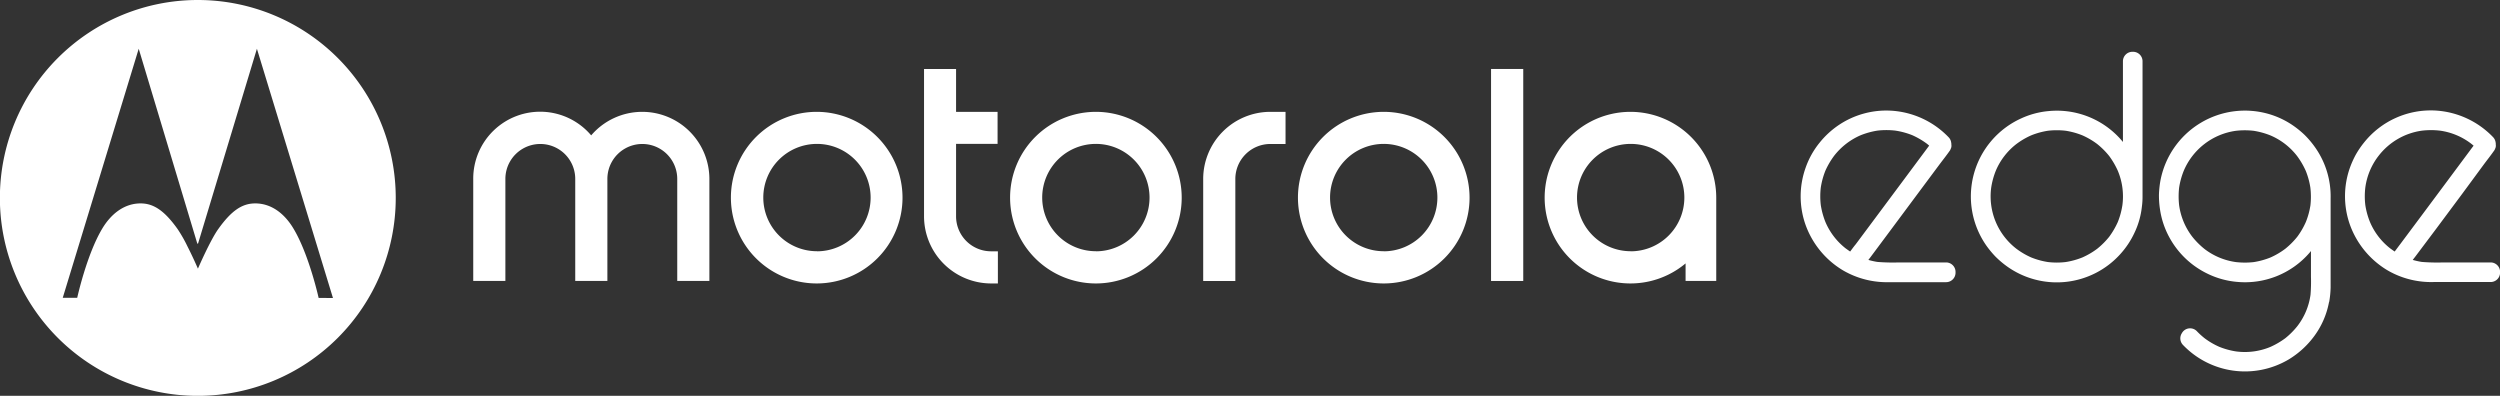 <svg xmlns="http://www.w3.org/2000/svg" xmlns:xlink="http://www.w3.org/1999/xlink" viewBox="0 0 896.8 141.99"><rect x="0" y="0" width="896.8" height="141.99" fill="#333333" stroke="none"/><defs><style>.cls-1{fill:none;}.cls-2{clip-path:url(#clip-path);}.cls-3{fill:#fff;}</style><clipPath id="clip-path" transform="translate(-41.04 -39.51)"><rect class="cls-1" width="976.6" height="220.13"/></clipPath></defs><title>Asset 1</title><g id="Layer_2" data-name="Layer 2"><g id="Layer_1-2" data-name="Layer 1"><g class="cls-2"><path class="cls-3" d="M806.28,58.09h-.35a3.4,3.4,0,0,0-3.35,3.35v29c-.52-.64-1.06-1.25-1.63-1.84a30.64,30.64,0,0,0-25.27-9.22,29.76,29.76,0,0,0-9.53,2.57,30.74,30.74,0,0,0-12.4,45.89,35,35,0,0,0,3.08,3.69,33.05,33.05,0,0,0,3.63,3.15,30.68,30.68,0,0,0,41.26-4.11,30.43,30.43,0,0,0,4.92-7.39,28.8,28.8,0,0,0,2.73-9.46,26.77,26.77,0,0,0,.24-4c0-.12,0-.24,0-.36v-42c0-1.94,0-3.87,0-5.8v-.08A3.39,3.39,0,0,0,806.28,58.09Zm-3.9,55.06a27.24,27.24,0,0,1-1.64,6,28.46,28.46,0,0,1-3.1,5.31,27.82,27.82,0,0,1-4.31,4.3,27,27,0,0,1-5.3,3.1,27.34,27.34,0,0,1-6,1.65,26.62,26.62,0,0,1-6.35,0,27.34,27.34,0,0,1-6-1.65,27,27,0,0,1-5.3-3.1,23.77,23.77,0,0,1-7.41-9.61,23.76,23.76,0,0,1-1.64-12.38,27.09,27.09,0,0,1,1.64-6,23.77,23.77,0,0,1,7.41-9.61,27,27,0,0,1,5.3-3.1,27.34,27.34,0,0,1,6-1.65,28.09,28.09,0,0,1,6.35,0,27.34,27.34,0,0,1,6,1.65,27,27,0,0,1,5.3,3.1,27.82,27.82,0,0,1,4.31,4.3,28.46,28.46,0,0,1,3.1,5.31,23.76,23.76,0,0,1,1.64,12.38Z" transform="translate(-41.04 -39.51)"/><path class="cls-3" d="M739.16,133.65H722.21a68,68,0,0,1-7.69-.18,27.87,27.87,0,0,1-3.26-.72l.77-1,7.59-10.19,9.16-12.32,7.92-10.64c1.29-1.72,2.64-3.41,3.86-5.17a.35.35,0,0,1,.05-.08l.34-.8a2.53,2.53,0,0,0,.08-1.19,2.31,2.31,0,0,0-.06-.69,3.3,3.3,0,0,0-.92-1.92,31.09,31.09,0,0,0-20.51-9.53,30.62,30.62,0,0,0-18.86,5.12,31.09,31.09,0,0,0-6.95,6.4,29.8,29.8,0,0,0-5,9,30.58,30.58,0,0,0-.07,20.23,31.37,31.37,0,0,0,13,16.22c.68.42,1.38.81,2.09,1.17l.19.08.13.08a31.14,31.14,0,0,0,14.59,3.21l.37,0h20.15a3.39,3.39,0,0,0,3.35-3.34V137A3.4,3.4,0,0,0,739.16,133.65Zm-34.43-3.91c-.53-.34-1-.7-1.55-1.08a23.88,23.88,0,0,1-7.34-9.55,28,28,0,0,1-1.64-6,26.71,26.71,0,0,1,0-6.36,27.32,27.32,0,0,1,1.64-6,28.38,28.38,0,0,1,3.1-5.3A24.19,24.19,0,0,1,708.55,88a28,28,0,0,1,6-1.64,28.27,28.27,0,0,1,6.37,0A27.41,27.41,0,0,1,727,88a27.89,27.89,0,0,1,5.25,3.06c.28.22.55.45.82.69l-1.62,2.18-7.61,10.23-9.21,12.37-7.92,10.63C706,128,705.38,128.88,704.73,129.74Z" transform="translate(-41.04 -39.51)"/><path class="cls-3" d="M934.49,133.65h-17a68.08,68.08,0,0,1-7.69-.18,27.87,27.87,0,0,1-3.26-.72c.26-.34.51-.69.77-1L915,121.51l9.17-12.32L932,98.55c1.28-1.72,2.63-3.41,3.85-5.17l.05-.08c.12-.26.23-.53.34-.8a2.53,2.53,0,0,0,.08-1.19,2.3,2.3,0,0,0-.05-.69,3.36,3.36,0,0,0-.92-1.92,31.12,31.12,0,0,0-20.52-9.53,30.65,30.65,0,0,0-25.8,11.52,32.3,32.3,0,0,0-2.9,4.26A33.51,33.51,0,0,0,884,99.69a30.58,30.58,0,0,0-.07,20.23,31.44,31.44,0,0,0,13,16.22c.68.42,1.37.81,2.08,1.17l.19.08.13.08A31.14,31.14,0,0,0,914,140.68l.37,0h20.15a3.39,3.39,0,0,0,3.35-3.34V137A3.4,3.4,0,0,0,934.49,133.65Zm-34.43-3.91c-.52-.34-1-.7-1.54-1.08a23.64,23.64,0,0,1-7.34-9.55,27.41,27.41,0,0,1-1.65-6,26.71,26.71,0,0,1,0-6.36,23.7,23.7,0,0,1,4.75-11.33,23.78,23.78,0,0,1,15.63-9.05,28.18,28.18,0,0,1,6.36,0,23.74,23.74,0,0,1,11.27,4.71c.28.22.55.45.83.69-.55.72-1.09,1.45-1.63,2.18l-7.61,10.23-9.21,12.37L902,127.16C901.36,128,900.71,128.88,900.06,129.74Z" transform="translate(-41.04 -39.51)"/><path class="cls-3" d="M871.12,91.82a32.53,32.53,0,0,0-3.34-3.88,33.63,33.63,0,0,0-3.92-3.23,30.2,30.2,0,0,0-8.51-4.17A30.84,30.84,0,0,0,816,104.45a35.33,35.33,0,0,0-.5,4.81,33.2,33.2,0,0,0,.39,5.46,29.92,29.92,0,0,0,3.23,9.73,30.79,30.79,0,0,0,13.81,13.25,30.13,30.13,0,0,0,10.51,2.92,30.62,30.62,0,0,0,26-10.35l.59-.71q0,4.62,0,9.24a57.7,57.7,0,0,1-.16,6.44,23.66,23.66,0,0,1-4.74,11.28,27.82,27.82,0,0,1-4.3,4.31,28.7,28.7,0,0,1-5.3,3.1,23.81,23.81,0,0,1-12.39,1.64,27.11,27.11,0,0,1-6-1.65,26.59,26.59,0,0,1-5.26-3.07,28.07,28.07,0,0,1-2.85-2.6,3.37,3.37,0,0,0-5.25.67l-.19.32a3.4,3.4,0,0,0,.52,4,30.77,30.77,0,0,0,37.81,5.28,31.79,31.79,0,0,0,9.37-8.56A29.57,29.57,0,0,0,876.48,148a1.76,1.76,0,0,0,.13-.43,34.89,34.89,0,0,0,.47-4.89V115.41c0-1.45,0-2.9,0-4.34V111c0-.13,0-.27,0-.4A30.43,30.43,0,0,0,871.12,91.82Zm-1.28,21.32a27,27,0,0,1-1.61,5.92,27.62,27.62,0,0,1-2.79,4.94l-.37.5a28,28,0,0,1-4.29,4.28,27,27,0,0,1-5.29,3.1,27.41,27.41,0,0,1-6,1.65,27.92,27.92,0,0,1-6.33,0,23.8,23.8,0,0,1-11.36-4.74,28,28,0,0,1-4.31-4.32,23.81,23.81,0,0,1-4.75-11.33,28.09,28.09,0,0,1,0-6.35,27.11,27.11,0,0,1,1.65-6,23.86,23.86,0,0,1,7.4-9.61,23.81,23.81,0,0,1,11.33-4.75,28.09,28.09,0,0,1,6.35,0,27.51,27.51,0,0,1,6,1.65,23.83,23.83,0,0,1,9.59,7.41,28.06,28.06,0,0,1,3.1,5.3,27.11,27.11,0,0,1,1.65,6A28.09,28.09,0,0,1,869.84,113.14Z" transform="translate(-41.04 -39.51)"/><path class="cls-3" d="M626,79.63A30.78,30.78,0,1,0,645.69,134v6.29h11v-29c0-.3,0-.59,0-.89A30.8,30.8,0,0,0,626,79.63Zm0,50a19.25,19.25,0,1,1,19.25-19.25A19.26,19.26,0,0,1,626,129.66Z" transform="translate(-41.04 -39.51)"/><rect class="cls-3" x="534.87" y="24.74" width="11.55" height="76.05"/><path class="cls-3" d="M537.42,79.63a30.78,30.78,0,1,0,30.78,30.78A30.8,30.8,0,0,0,537.42,79.63Zm0,50a19.25,19.25,0,1,1,19.24-19.25A19.26,19.26,0,0,1,537.42,129.66Z" transform="translate(-41.04 -39.51)"/><path class="cls-3" d="M472.65,103.69v36.63h11.53V103.69a12.56,12.56,0,0,1,12.53-12.53h5.48V79.63h-5.48A24.1,24.1,0,0,0,472.65,103.69Z" transform="translate(-41.04 -39.51)"/><path class="cls-3" d="M434.16,79.63a30.78,30.78,0,1,0,30.78,30.78A30.8,30.8,0,0,0,434.16,79.63Zm0,50a19.25,19.25,0,1,1,19.24-19.25A19.26,19.26,0,0,1,434.16,129.66Z" transform="translate(-41.04 -39.51)"/><path class="cls-3" d="M384,117.13v-26h14.89V79.63H384V64.25H372.51v52.88a24.1,24.1,0,0,0,24.06,24.06H399V129.66h-2.45A12.56,12.56,0,0,1,384,117.13Z" transform="translate(-41.04 -39.51)"/><path class="cls-3" d="M334.1,79.63a30.78,30.78,0,1,0,30.69,30.78A30.82,30.82,0,0,0,334.1,79.63Zm0,50a19.25,19.25,0,1,1,19.25-19.25A19.26,19.26,0,0,1,334.1,129.66Z" transform="translate(-41.04 -39.51)"/><path class="cls-3" d="M271.45,79.63a24.09,24.09,0,0,0-18.34,8.44,24,24,0,0,0-42.31,15.62v36.59h11.53V103.69a12.53,12.53,0,1,1,25.06,0v36.59h11.53V103.69a12.53,12.53,0,0,1,25.06,0v36.59h11.53V103.69A24.1,24.1,0,0,0,271.45,79.63Z" transform="translate(-41.04 -39.51)"/><path class="cls-3" d="M112,39.51a71,71,0,1,0,71,71A71,71,0,0,0,112,39.51Zm43.34,106.87s-3.43-15.54-9-24.83c-3-5.07-7.74-9.19-14-9.07-4.43.09-8.24,2.51-13,9.19-2.88,4-7.3,14.21-7.3,14.21s-1.72-4-3.73-7.94a50.56,50.56,0,0,0-3.57-6.27c-4.76-6.68-8.62-9.1-13-9.19-6.26-.12-11,4-14,9-5.6,9.31-9,24.85-9,24.85H63.55L90.8,57l21,69.83.16.12.14-.12L133.2,57l27.28,89.41Z" transform="translate(-41.04 -39.51)"/></g></g></g></svg>